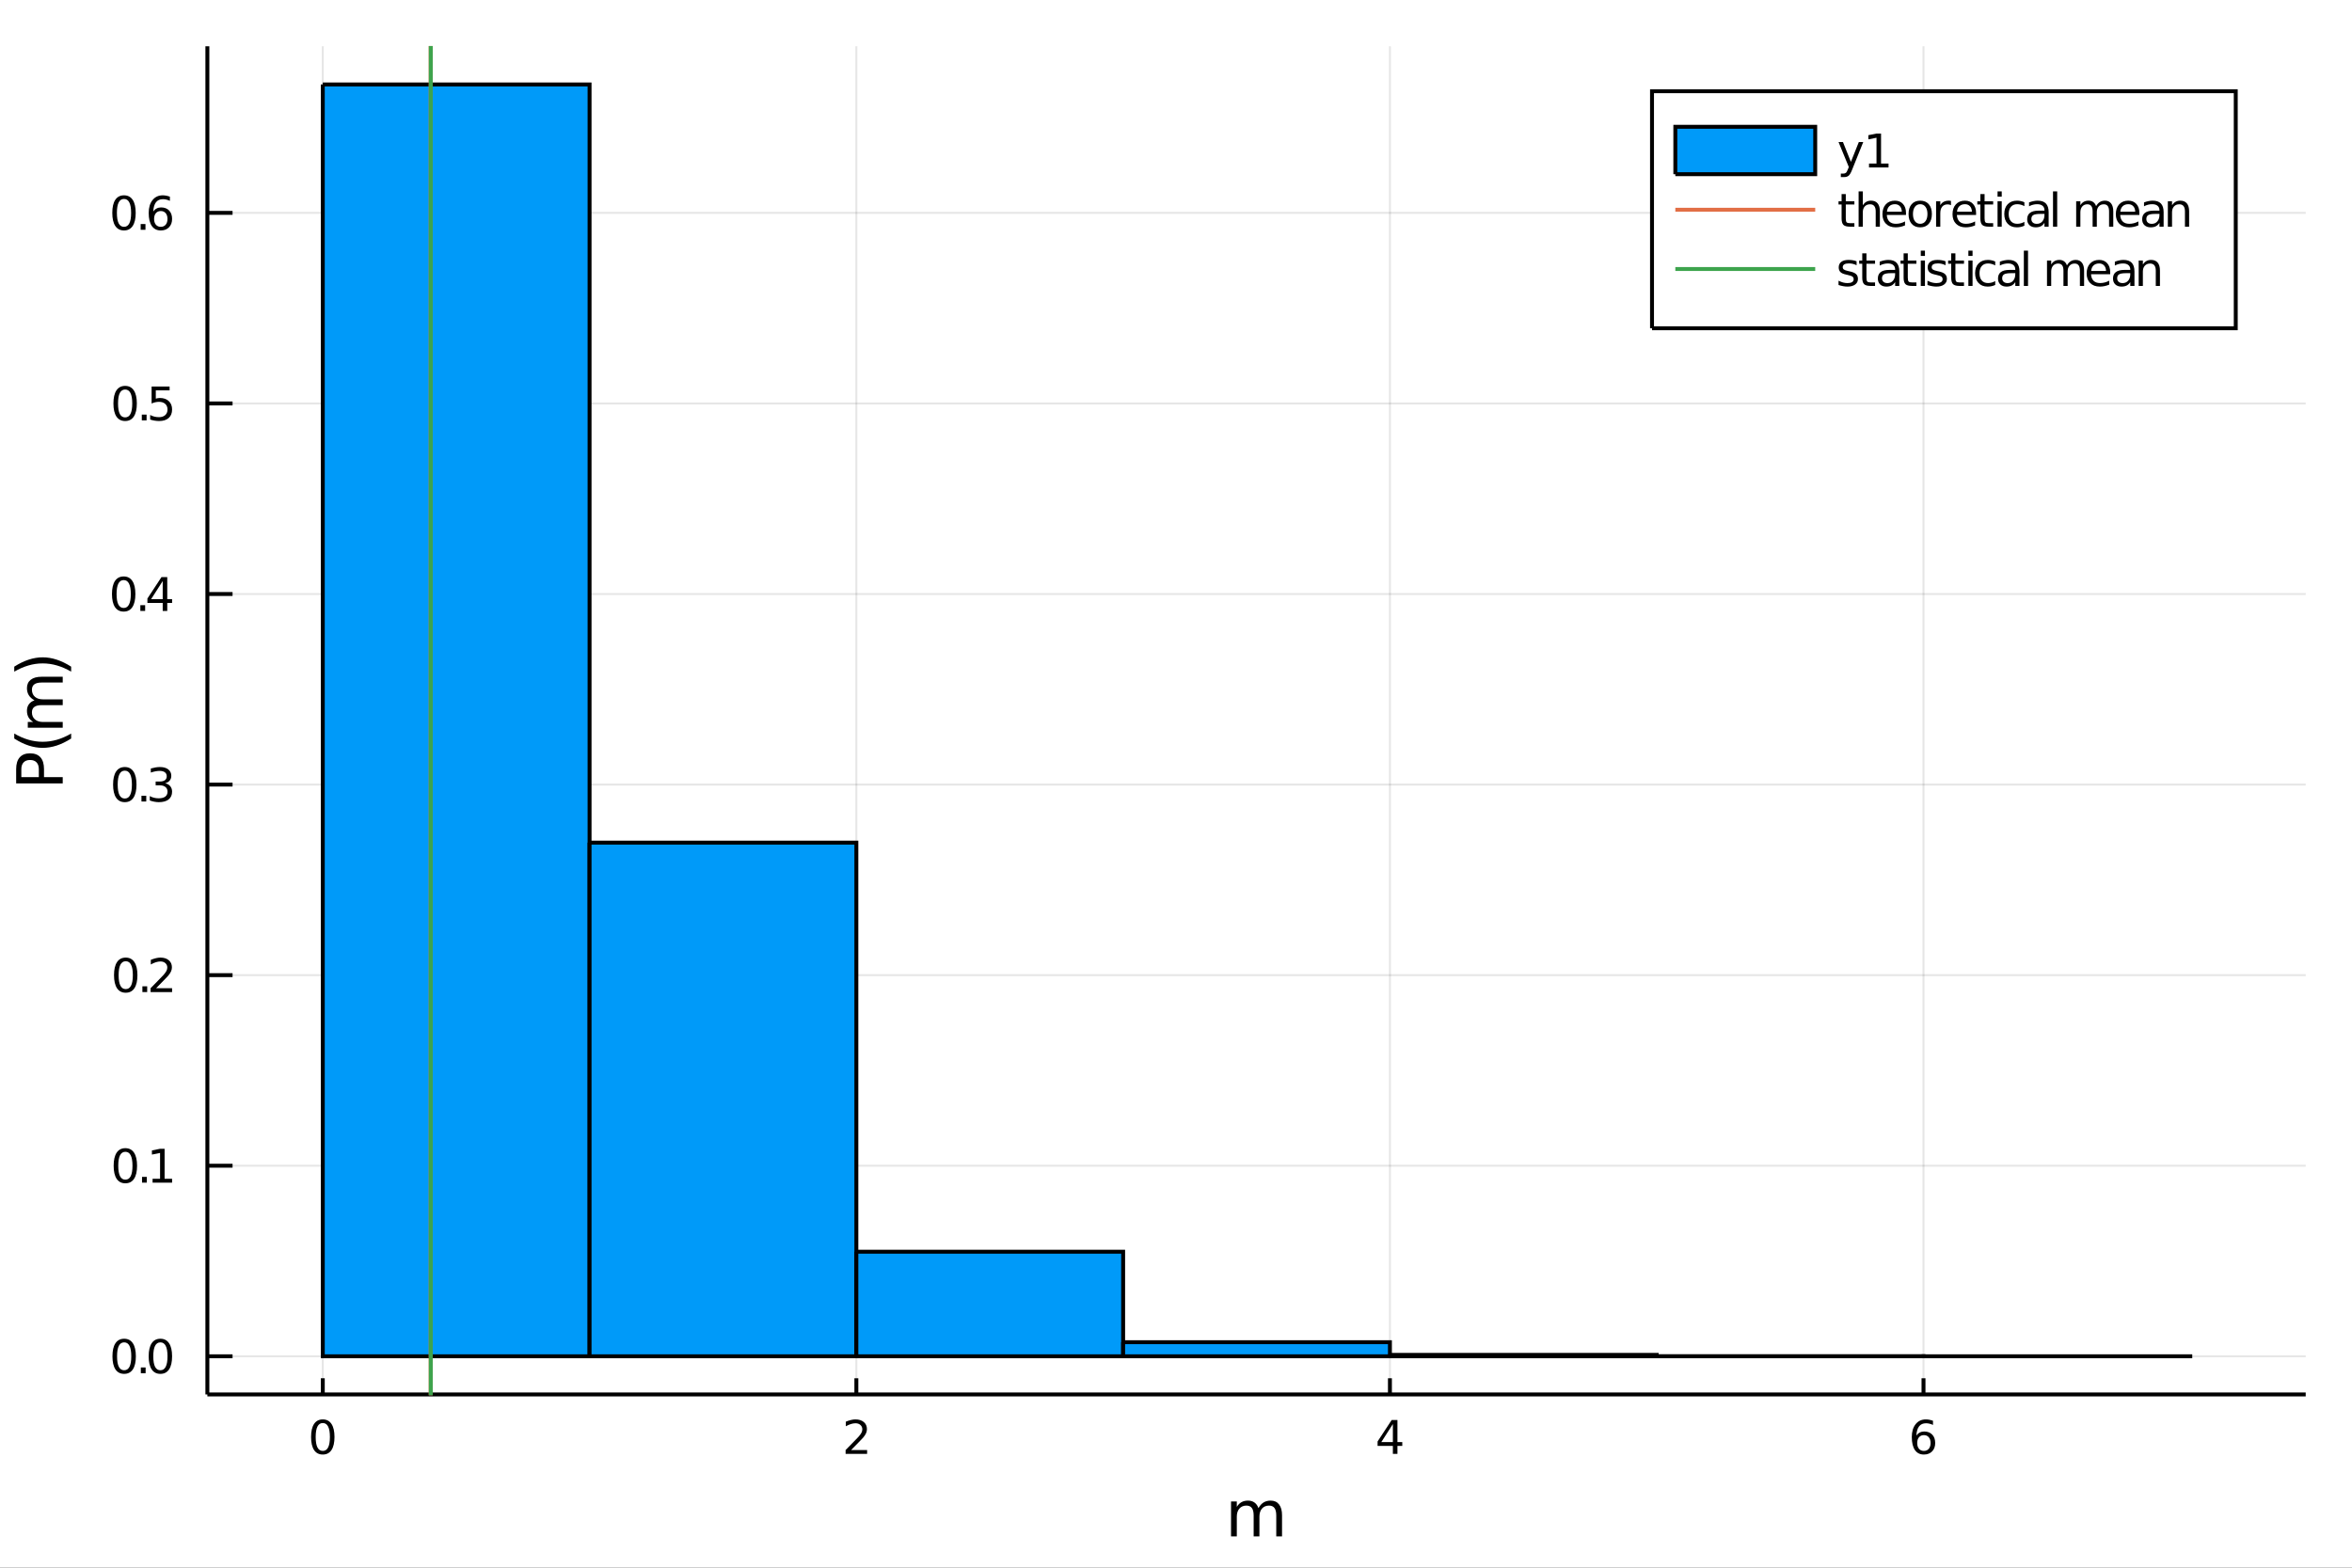<?xml version="1.0" encoding="utf-8"?>
<svg xmlns="http://www.w3.org/2000/svg" xmlns:xlink="http://www.w3.org/1999/xlink" width="600" height="400" viewBox="0 0 2400 1600">
<rect x="0" y="0" width="2400" height="1600" fill="#333333" stroke="none"/>
<defs>
  <clipPath id="clip540">
    <rect x="0" y="0" width="2400" height="1600"/>
  </clipPath>
</defs>
<path clip-path="url(#clip540)" d="
M0 1600 L2400 1600 L2400 0 L0 0  Z
  " fill="#ffffff" fill-rule="evenodd" fill-opacity="1"/>
<defs>
  <clipPath id="clip541">
    <rect x="480" y="0" width="1681" height="1600"/>
  </clipPath>
</defs>
<path clip-path="url(#clip540)" d="
M211.602 1423.18 L2352.76 1423.18 L2352.76 47.244 L211.602 47.244  Z
  " fill="#ffffff" fill-rule="evenodd" fill-opacity="1"/>
<defs>
  <clipPath id="clip542">
    <rect x="211" y="47" width="2142" height="1377"/>
  </clipPath>
</defs>
<polyline clip-path="url(#clip542)" style="stroke:#000000; stroke-width:2; stroke-opacity:0.1; fill:none" points="
  329.37,1423.18 329.37,47.244 
  "/>
<polyline clip-path="url(#clip542)" style="stroke:#000000; stroke-width:2; stroke-opacity:0.1; fill:none" points="
  873.832,1423.18 873.832,47.244 
  "/>
<polyline clip-path="url(#clip542)" style="stroke:#000000; stroke-width:2; stroke-opacity:0.1; fill:none" points="
  1418.29,1423.18 1418.29,47.244 
  "/>
<polyline clip-path="url(#clip542)" style="stroke:#000000; stroke-width:2; stroke-opacity:0.1; fill:none" points="
  1962.76,1423.18 1962.76,47.244 
  "/>
<polyline clip-path="url(#clip540)" style="stroke:#000000; stroke-width:4; stroke-opacity:1; fill:none" points="
  211.602,1423.18 2352.76,1423.18 
  "/>
<polyline clip-path="url(#clip540)" style="stroke:#000000; stroke-width:4; stroke-opacity:1; fill:none" points="
  329.37,1423.18 329.37,1406.67 
  "/>
<polyline clip-path="url(#clip540)" style="stroke:#000000; stroke-width:4; stroke-opacity:1; fill:none" points="
  873.832,1423.18 873.832,1406.67 
  "/>
<polyline clip-path="url(#clip540)" style="stroke:#000000; stroke-width:4; stroke-opacity:1; fill:none" points="
  1418.29,1423.18 1418.29,1406.67 
  "/>
<polyline clip-path="url(#clip540)" style="stroke:#000000; stroke-width:4; stroke-opacity:1; fill:none" points="
  1962.76,1423.18 1962.76,1406.67 
  "/>
<path clip-path="url(#clip540)" d="M 0 0 M329.37 1452.37 Q325.759 1452.37 323.93 1455.94 Q322.124 1459.48 322.124 1466.61 Q322.124 1473.71 323.93 1477.28 Q325.759 1480.82 329.37 1480.82 Q333.004 1480.82 334.809 1477.28 Q336.638 1473.71 336.638 1466.61 Q336.638 1459.48 334.809 1455.94 Q333.004 1452.37 329.37 1452.37 M329.37 1448.67 Q335.18 1448.67 338.235 1453.27 Q341.314 1457.86 341.314 1466.61 Q341.314 1475.33 338.235 1479.94 Q335.18 1484.52 329.37 1484.52 Q323.56 1484.52 320.481 1479.94 Q317.425 1475.33 317.425 1466.61 Q317.425 1457.86 320.481 1453.27 Q323.56 1448.67 329.37 1448.67 Z" fill="#000000" fill-rule="evenodd" fill-opacity="1" /><path clip-path="url(#clip540)" d="M 0 0 M868.485 1479.92 L884.804 1479.92 L884.804 1483.85 L862.86 1483.85 L862.86 1479.92 Q865.522 1477.16 870.105 1472.53 Q874.712 1467.88 875.892 1466.54 Q878.138 1464.01 879.017 1462.28 Q879.92 1460.52 879.92 1458.83 Q879.92 1456.07 877.976 1454.34 Q876.054 1452.6 872.953 1452.6 Q870.754 1452.6 868.3 1453.37 Q865.869 1454.13 863.092 1455.68 L863.092 1450.96 Q865.916 1449.82 868.369 1449.25 Q870.823 1448.67 872.86 1448.67 Q878.23 1448.67 881.425 1451.35 Q884.619 1454.04 884.619 1458.53 Q884.619 1460.66 883.809 1462.58 Q883.022 1464.48 880.916 1467.07 Q880.337 1467.74 877.235 1470.96 Q874.133 1474.15 868.485 1479.92 Z" fill="#000000" fill-rule="evenodd" fill-opacity="1" /><path clip-path="url(#clip540)" d="M 0 0 M1421.3 1453.37 L1409.5 1471.81 L1421.3 1471.81 L1421.3 1453.37 M1420.08 1449.29 L1425.96 1449.29 L1425.96 1471.81 L1430.89 1471.81 L1430.89 1475.7 L1425.96 1475.7 L1425.96 1483.85 L1421.3 1483.85 L1421.3 1475.7 L1405.7 1475.7 L1405.7 1471.19 L1420.08 1449.29 Z" fill="#000000" fill-rule="evenodd" fill-opacity="1" /><path clip-path="url(#clip540)" d="M 0 0 M1963.16 1464.71 Q1960.01 1464.71 1958.16 1466.86 Q1956.33 1469.01 1956.33 1472.76 Q1956.33 1476.49 1958.16 1478.67 Q1960.01 1480.82 1963.16 1480.82 Q1966.31 1480.82 1968.14 1478.67 Q1969.99 1476.49 1969.99 1472.76 Q1969.99 1469.01 1968.14 1466.86 Q1966.31 1464.71 1963.16 1464.71 M1972.44 1450.06 L1972.44 1454.31 Q1970.69 1453.48 1968.88 1453.04 Q1967.1 1452.6 1965.34 1452.6 Q1960.71 1452.6 1958.26 1455.73 Q1955.82 1458.85 1955.48 1465.17 Q1956.84 1463.16 1958.9 1462.09 Q1960.96 1461 1963.44 1461 Q1968.65 1461 1971.66 1464.18 Q1974.69 1467.32 1974.69 1472.76 Q1974.69 1478.09 1971.54 1481.31 Q1968.39 1484.52 1963.16 1484.52 Q1957.17 1484.52 1954 1479.94 Q1950.82 1475.33 1950.82 1466.61 Q1950.82 1458.41 1954.71 1453.55 Q1958.6 1448.67 1965.15 1448.67 Q1966.91 1448.67 1968.69 1449.01 Q1970.5 1449.36 1972.44 1450.06 Z" fill="#000000" fill-rule="evenodd" fill-opacity="1" /><path clip-path="url(#clip540)" d="M 0 0 M1284.14 1539.24 Q1286.33 1535.29 1289.39 1533.41 Q1292.44 1531.54 1296.58 1531.54 Q1302.15 1531.54 1305.18 1535.45 Q1308.2 1539.33 1308.2 1546.53 L1308.2 1568.04 L1302.31 1568.04 L1302.31 1546.72 Q1302.31 1541.59 1300.5 1539.11 Q1298.68 1536.63 1294.96 1536.63 Q1290.41 1536.63 1287.77 1539.65 Q1285.12 1542.68 1285.12 1547.9 L1285.12 1568.04 L1279.24 1568.04 L1279.24 1546.72 Q1279.24 1541.56 1277.42 1539.11 Q1275.61 1536.63 1271.82 1536.63 Q1267.33 1536.63 1264.69 1539.68 Q1262.05 1542.71 1262.05 1547.9 L1262.05 1568.04 L1256.16 1568.04 L1256.16 1532.4 L1262.05 1532.4 L1262.05 1537.93 Q1264.05 1534.66 1266.85 1533.1 Q1269.65 1531.54 1273.51 1531.54 Q1277.39 1531.54 1280.09 1533.51 Q1282.83 1535.48 1284.14 1539.24 Z" fill="#000000" fill-rule="evenodd" fill-opacity="1" /><polyline clip-path="url(#clip542)" style="stroke:#000000; stroke-width:2; stroke-opacity:0.1; fill:none" points="
  211.602,1384.24 2352.76,1384.24 
  "/>
<polyline clip-path="url(#clip542)" style="stroke:#000000; stroke-width:2; stroke-opacity:0.1; fill:none" points="
  211.602,1189.74 2352.76,1189.74 
  "/>
<polyline clip-path="url(#clip542)" style="stroke:#000000; stroke-width:2; stroke-opacity:0.1; fill:none" points="
  211.602,995.243 2352.76,995.243 
  "/>
<polyline clip-path="url(#clip542)" style="stroke:#000000; stroke-width:2; stroke-opacity:0.1; fill:none" points="
  211.602,800.746 2352.76,800.746 
  "/>
<polyline clip-path="url(#clip542)" style="stroke:#000000; stroke-width:2; stroke-opacity:0.1; fill:none" points="
  211.602,606.248 2352.76,606.248 
  "/>
<polyline clip-path="url(#clip542)" style="stroke:#000000; stroke-width:2; stroke-opacity:0.1; fill:none" points="
  211.602,411.751 2352.76,411.751 
  "/>
<polyline clip-path="url(#clip542)" style="stroke:#000000; stroke-width:2; stroke-opacity:0.1; fill:none" points="
  211.602,217.253 2352.76,217.253 
  "/>
<polyline clip-path="url(#clip540)" style="stroke:#000000; stroke-width:4; stroke-opacity:1; fill:none" points="
  211.602,1423.18 211.602,47.244 
  "/>
<polyline clip-path="url(#clip540)" style="stroke:#000000; stroke-width:4; stroke-opacity:1; fill:none" points="
  211.602,1384.24 237.296,1384.24 
  "/>
<polyline clip-path="url(#clip540)" style="stroke:#000000; stroke-width:4; stroke-opacity:1; fill:none" points="
  211.602,1189.74 237.296,1189.74 
  "/>
<polyline clip-path="url(#clip540)" style="stroke:#000000; stroke-width:4; stroke-opacity:1; fill:none" points="
  211.602,995.243 237.296,995.243 
  "/>
<polyline clip-path="url(#clip540)" style="stroke:#000000; stroke-width:4; stroke-opacity:1; fill:none" points="
  211.602,800.746 237.296,800.746 
  "/>
<polyline clip-path="url(#clip540)" style="stroke:#000000; stroke-width:4; stroke-opacity:1; fill:none" points="
  211.602,606.248 237.296,606.248 
  "/>
<polyline clip-path="url(#clip540)" style="stroke:#000000; stroke-width:4; stroke-opacity:1; fill:none" points="
  211.602,411.751 237.296,411.751 
  "/>
<polyline clip-path="url(#clip540)" style="stroke:#000000; stroke-width:4; stroke-opacity:1; fill:none" points="
  211.602,217.253 237.296,217.253 
  "/>
<path clip-path="url(#clip540)" d="M 0 0 M126.691 1370.04 Q123.08 1370.04 121.251 1373.6 Q119.445 1377.14 119.445 1384.27 Q119.445 1391.38 121.251 1394.94 Q123.08 1398.49 126.691 1398.49 Q130.325 1398.49 132.13 1394.94 Q133.959 1391.38 133.959 1384.27 Q133.959 1377.14 132.13 1373.6 Q130.325 1370.04 126.691 1370.04 M126.691 1366.33 Q132.501 1366.33 135.556 1370.94 Q138.635 1375.52 138.635 1384.27 Q138.635 1393 135.556 1397.61 Q132.501 1402.19 126.691 1402.19 Q120.88 1402.19 117.802 1397.61 Q114.746 1393 114.746 1384.27 Q114.746 1375.52 117.802 1370.94 Q120.88 1366.33 126.691 1366.33 Z" fill="#000000" fill-rule="evenodd" fill-opacity="1" /><path clip-path="url(#clip540)" d="M 0 0 M143.704 1395.64 L148.589 1395.64 L148.589 1401.52 L143.704 1401.52 L143.704 1395.64 Z" fill="#000000" fill-rule="evenodd" fill-opacity="1" /><path clip-path="url(#clip540)" d="M 0 0 M163.658 1370.04 Q160.047 1370.04 158.218 1373.6 Q156.413 1377.14 156.413 1384.27 Q156.413 1391.38 158.218 1394.94 Q160.047 1398.49 163.658 1398.49 Q167.292 1398.49 169.098 1394.94 Q170.927 1391.38 170.927 1384.27 Q170.927 1377.14 169.098 1373.6 Q167.292 1370.04 163.658 1370.04 M163.658 1366.33 Q169.468 1366.33 172.524 1370.94 Q175.602 1375.52 175.602 1384.27 Q175.602 1393 172.524 1397.61 Q169.468 1402.19 163.658 1402.19 Q157.848 1402.19 154.769 1397.61 Q151.714 1393 151.714 1384.27 Q151.714 1375.52 154.769 1370.94 Q157.848 1366.33 163.658 1366.33 Z" fill="#000000" fill-rule="evenodd" fill-opacity="1" /><path clip-path="url(#clip540)" d="M 0 0 M127.917 1175.54 Q124.306 1175.54 122.478 1179.1 Q120.672 1182.65 120.672 1189.78 Q120.672 1196.88 122.478 1200.45 Q124.306 1203.99 127.917 1203.99 Q131.552 1203.99 133.357 1200.45 Q135.186 1196.88 135.186 1189.78 Q135.186 1182.65 133.357 1179.1 Q131.552 1175.54 127.917 1175.54 M127.917 1171.84 Q133.728 1171.84 136.783 1176.44 Q139.862 1181.03 139.862 1189.78 Q139.862 1198.5 136.783 1203.11 Q133.728 1207.69 127.917 1207.69 Q122.107 1207.69 119.029 1203.11 Q115.973 1198.5 115.973 1189.78 Q115.973 1181.03 119.029 1176.44 Q122.107 1171.84 127.917 1171.84 Z" fill="#000000" fill-rule="evenodd" fill-opacity="1" /><path clip-path="url(#clip540)" d="M 0 0 M144.931 1201.14 L149.816 1201.14 L149.816 1207.02 L144.931 1207.02 L144.931 1201.14 Z" fill="#000000" fill-rule="evenodd" fill-opacity="1" /><path clip-path="url(#clip540)" d="M 0 0 M155.695 1203.09 L163.334 1203.09 L163.334 1176.72 L155.024 1178.39 L155.024 1174.13 L163.288 1172.46 L167.964 1172.46 L167.964 1203.09 L175.602 1203.09 L175.602 1207.02 L155.695 1207.02 L155.695 1203.09 Z" fill="#000000" fill-rule="evenodd" fill-opacity="1" /><path clip-path="url(#clip540)" d="M 0 0 M128.288 981.042 Q124.677 981.042 122.848 984.607 Q121.043 988.148 121.043 995.278 Q121.043 1002.38 122.848 1005.95 Q124.677 1009.49 128.288 1009.49 Q131.922 1009.49 133.728 1005.95 Q135.556 1002.38 135.556 995.278 Q135.556 988.148 133.728 984.607 Q131.922 981.042 128.288 981.042 M128.288 977.338 Q134.098 977.338 137.154 981.945 Q140.232 986.528 140.232 995.278 Q140.232 1004 137.154 1008.61 Q134.098 1013.19 128.288 1013.19 Q122.478 1013.19 119.399 1008.61 Q116.343 1004 116.343 995.278 Q116.343 986.528 119.399 981.945 Q122.478 977.338 128.288 977.338 Z" fill="#000000" fill-rule="evenodd" fill-opacity="1" /><path clip-path="url(#clip540)" d="M 0 0 M145.302 1006.64 L150.186 1006.64 L150.186 1012.52 L145.302 1012.52 L145.302 1006.64 Z" fill="#000000" fill-rule="evenodd" fill-opacity="1" /><path clip-path="url(#clip540)" d="M 0 0 M159.283 1008.59 L175.602 1008.59 L175.602 1012.52 L153.658 1012.52 L153.658 1008.59 Q156.32 1005.83 160.903 1001.2 Q165.51 996.551 166.69 995.208 Q168.936 992.685 169.815 990.949 Q170.718 989.19 170.718 987.5 Q170.718 984.746 168.774 983.009 Q166.852 981.273 163.751 981.273 Q161.552 981.273 159.098 982.037 Q156.667 982.801 153.89 984.352 L153.89 979.63 Q156.714 978.496 159.167 977.917 Q161.621 977.338 163.658 977.338 Q169.028 977.338 172.223 980.023 Q175.417 982.709 175.417 987.199 Q175.417 989.329 174.607 991.25 Q173.82 993.148 171.714 995.741 Q171.135 996.412 168.033 999.63 Q164.931 1002.82 159.283 1008.59 Z" fill="#000000" fill-rule="evenodd" fill-opacity="1" /><path clip-path="url(#clip540)" d="M 0 0 M127.339 786.544 Q123.728 786.544 121.899 790.109 Q120.093 793.651 120.093 800.78 Q120.093 807.887 121.899 811.452 Q123.728 814.993 127.339 814.993 Q130.973 814.993 132.779 811.452 Q134.607 807.887 134.607 800.78 Q134.607 793.651 132.779 790.109 Q130.973 786.544 127.339 786.544 M127.339 782.841 Q133.149 782.841 136.204 787.447 Q139.283 792.03 139.283 800.78 Q139.283 809.507 136.204 814.114 Q133.149 818.697 127.339 818.697 Q121.529 818.697 118.45 814.114 Q115.394 809.507 115.394 800.78 Q115.394 792.03 118.45 787.447 Q121.529 782.841 127.339 782.841 Z" fill="#000000" fill-rule="evenodd" fill-opacity="1" /><path clip-path="url(#clip540)" d="M 0 0 M144.353 812.146 L149.237 812.146 L149.237 818.026 L144.353 818.026 L144.353 812.146 Z" fill="#000000" fill-rule="evenodd" fill-opacity="1" /><path clip-path="url(#clip540)" d="M 0 0 M168.473 799.391 Q171.829 800.109 173.704 802.378 Q175.602 804.646 175.602 807.979 Q175.602 813.095 172.084 815.896 Q168.565 818.697 162.084 818.697 Q159.908 818.697 157.593 818.257 Q155.302 817.84 152.848 816.984 L152.848 812.47 Q154.792 813.604 157.107 814.183 Q159.422 814.762 161.945 814.762 Q166.343 814.762 168.635 813.026 Q170.95 811.29 170.95 807.979 Q170.95 804.924 168.797 803.211 Q166.667 801.475 162.848 801.475 L158.82 801.475 L158.82 797.632 L163.033 797.632 Q166.482 797.632 168.311 796.266 Q170.139 794.878 170.139 792.285 Q170.139 789.623 168.241 788.211 Q166.366 786.776 162.848 786.776 Q160.927 786.776 158.728 787.192 Q156.528 787.609 153.89 788.489 L153.89 784.322 Q156.552 783.581 158.866 783.211 Q161.204 782.841 163.265 782.841 Q168.589 782.841 171.69 785.271 Q174.792 787.679 174.792 791.799 Q174.792 794.669 173.149 796.66 Q171.505 798.628 168.473 799.391 Z" fill="#000000" fill-rule="evenodd" fill-opacity="1" /><path clip-path="url(#clip540)" d="M 0 0 M126.205 592.047 Q122.593 592.047 120.765 595.612 Q118.959 599.153 118.959 606.283 Q118.959 613.389 120.765 616.954 Q122.593 620.496 126.205 620.496 Q129.839 620.496 131.644 616.954 Q133.473 613.389 133.473 606.283 Q133.473 599.153 131.644 595.612 Q129.839 592.047 126.205 592.047 M126.205 588.343 Q132.015 588.343 135.07 592.95 Q138.149 597.533 138.149 606.283 Q138.149 615.01 135.07 619.616 Q132.015 624.199 126.205 624.199 Q120.394 624.199 117.316 619.616 Q114.26 615.01 114.26 606.283 Q114.26 597.533 117.316 592.95 Q120.394 588.343 126.205 588.343 Z" fill="#000000" fill-rule="evenodd" fill-opacity="1" /><path clip-path="url(#clip540)" d="M 0 0 M143.218 617.648 L148.103 617.648 L148.103 623.528 L143.218 623.528 L143.218 617.648 Z" fill="#000000" fill-rule="evenodd" fill-opacity="1" /><path clip-path="url(#clip540)" d="M 0 0 M166.019 593.042 L154.214 611.491 L166.019 611.491 L166.019 593.042 M164.792 588.968 L170.672 588.968 L170.672 611.491 L175.602 611.491 L175.602 615.38 L170.672 615.38 L170.672 623.528 L166.019 623.528 L166.019 615.38 L150.417 615.38 L150.417 610.866 L164.792 588.968 Z" fill="#000000" fill-rule="evenodd" fill-opacity="1" /><path clip-path="url(#clip540)" d="M 0 0 M127.686 397.549 Q124.075 397.549 122.246 401.114 Q120.441 404.656 120.441 411.785 Q120.441 418.892 122.246 422.457 Q124.075 425.998 127.686 425.998 Q131.32 425.998 133.126 422.457 Q134.954 418.892 134.954 411.785 Q134.954 404.656 133.126 401.114 Q131.32 397.549 127.686 397.549 M127.686 393.846 Q133.496 393.846 136.552 398.452 Q139.63 403.035 139.63 411.785 Q139.63 420.512 136.552 425.119 Q133.496 429.702 127.686 429.702 Q121.876 429.702 118.797 425.119 Q115.742 420.512 115.742 411.785 Q115.742 403.035 118.797 398.452 Q121.876 393.846 127.686 393.846 Z" fill="#000000" fill-rule="evenodd" fill-opacity="1" /><path clip-path="url(#clip540)" d="M 0 0 M144.7 423.151 L149.584 423.151 L149.584 429.031 L144.7 429.031 L144.7 423.151 Z" fill="#000000" fill-rule="evenodd" fill-opacity="1" /><path clip-path="url(#clip540)" d="M 0 0 M154.7 394.471 L173.056 394.471 L173.056 398.406 L158.982 398.406 L158.982 406.878 Q160.001 406.531 161.019 406.369 Q162.038 406.183 163.056 406.183 Q168.843 406.183 172.223 409.355 Q175.602 412.526 175.602 417.943 Q175.602 423.521 172.13 426.623 Q168.658 429.702 162.339 429.702 Q160.163 429.702 157.894 429.331 Q155.649 428.961 153.241 428.22 L153.241 423.521 Q155.325 424.656 157.547 425.211 Q159.769 425.767 162.246 425.767 Q166.251 425.767 168.589 423.66 Q170.927 421.554 170.927 417.943 Q170.927 414.332 168.589 412.225 Q166.251 410.119 162.246 410.119 Q160.371 410.119 158.496 410.535 Q156.644 410.952 154.7 411.832 L154.7 394.471 Z" fill="#000000" fill-rule="evenodd" fill-opacity="1" /><path clip-path="url(#clip540)" d="M 0 0 M126.529 203.052 Q122.918 203.052 121.089 206.616 Q119.283 210.158 119.283 217.288 Q119.283 224.394 121.089 227.959 Q122.918 231.501 126.529 231.501 Q130.163 231.501 131.968 227.959 Q133.797 224.394 133.797 217.288 Q133.797 210.158 131.968 206.616 Q130.163 203.052 126.529 203.052 M126.529 199.348 Q132.339 199.348 135.394 203.954 Q138.473 208.538 138.473 217.288 Q138.473 226.015 135.394 230.621 Q132.339 235.204 126.529 235.204 Q120.718 235.204 117.64 230.621 Q114.584 226.015 114.584 217.288 Q114.584 208.538 117.64 203.954 Q120.718 199.348 126.529 199.348 Z" fill="#000000" fill-rule="evenodd" fill-opacity="1" /><path clip-path="url(#clip540)" d="M 0 0 M143.542 228.653 L148.427 228.653 L148.427 234.533 L143.542 234.533 L143.542 228.653 Z" fill="#000000" fill-rule="evenodd" fill-opacity="1" /><path clip-path="url(#clip540)" d="M 0 0 M164.075 215.39 Q160.927 215.39 159.075 217.542 Q157.246 219.695 157.246 223.445 Q157.246 227.172 159.075 229.348 Q160.927 231.501 164.075 231.501 Q167.223 231.501 169.052 229.348 Q170.903 227.172 170.903 223.445 Q170.903 219.695 169.052 217.542 Q167.223 215.39 164.075 215.39 M173.357 200.737 L173.357 204.996 Q171.598 204.163 169.792 203.723 Q168.01 203.283 166.251 203.283 Q161.621 203.283 159.167 206.408 Q156.737 209.533 156.39 215.853 Q157.755 213.839 159.815 212.774 Q161.876 211.686 164.352 211.686 Q169.561 211.686 172.57 214.857 Q175.602 218.005 175.602 223.445 Q175.602 228.769 172.454 231.987 Q169.306 235.204 164.075 235.204 Q158.079 235.204 154.908 230.621 Q151.737 226.015 151.737 217.288 Q151.737 209.093 155.626 204.232 Q159.515 199.348 166.065 199.348 Q167.825 199.348 169.607 199.695 Q171.413 200.042 173.357 200.737 Z" fill="#000000" fill-rule="evenodd" fill-opacity="1" /><path clip-path="url(#clip540)" d="M 0 0 M21.768 793.124 L39.623 793.124 L39.623 785.04 Q39.623 780.552 37.3 778.101 Q34.977 775.65 30.68 775.65 Q26.415 775.65 24.091 778.101 Q21.768 780.552 21.768 785.04 L21.768 793.124 M16.484 799.553 L16.484 785.04 Q16.484 777.051 20.113 772.977 Q23.709 768.871 30.68 768.871 Q37.714 768.871 41.31 772.977 Q44.907 777.051 44.907 785.04 L44.907 793.124 L64.004 793.124 L64.004 799.553 L16.484 799.553 Z" fill="#000000" fill-rule="evenodd" fill-opacity="1" /><path clip-path="url(#clip540)" d="M 0 0 M14.543 748.66 Q21.863 752.925 29.025 754.993 Q36.186 757.062 43.538 757.062 Q50.891 757.062 58.116 754.993 Q65.309 752.893 72.598 748.66 L72.598 753.752 Q65.118 758.526 57.893 760.914 Q50.668 763.269 43.538 763.269 Q36.441 763.269 29.247 760.914 Q22.054 758.558 14.543 753.752 L14.543 748.66 Z" fill="#000000" fill-rule="evenodd" fill-opacity="1" /><path clip-path="url(#clip540)" d="M 0 0 M35.199 714.762 Q31.253 712.566 29.375 709.51 Q27.497 706.455 27.497 702.317 Q27.497 696.747 31.412 693.723 Q35.295 690.7 42.488 690.7 L64.004 690.7 L64.004 696.588 L42.679 696.588 Q37.555 696.588 35.072 698.402 Q32.589 700.216 32.589 703.94 Q32.589 708.492 35.613 711.134 Q38.637 713.775 43.857 713.775 L64.004 713.775 L64.004 719.664 L42.679 719.664 Q37.523 719.664 35.072 721.478 Q32.589 723.292 32.589 727.08 Q32.589 731.568 35.645 734.209 Q38.669 736.851 43.857 736.851 L64.004 736.851 L64.004 742.739 L28.356 742.739 L28.356 736.851 L33.894 736.851 Q30.616 734.846 29.056 732.045 Q27.497 729.244 27.497 725.393 Q27.497 721.51 29.47 718.804 Q31.444 716.067 35.199 714.762 Z" fill="#000000" fill-rule="evenodd" fill-opacity="1" /><path clip-path="url(#clip540)" d="M 0 0 M14.543 685.48 L14.543 680.387 Q22.054 675.613 29.247 673.258 Q36.441 670.871 43.538 670.871 Q50.668 670.871 57.893 673.258 Q65.118 675.613 72.598 680.387 L72.598 685.48 Q65.309 681.247 58.116 679.178 Q50.891 677.077 43.538 677.077 Q36.186 677.077 29.025 679.178 Q21.863 681.247 14.543 685.48 Z" fill="#000000" fill-rule="evenodd" fill-opacity="1" /><path clip-path="url(#clip542)" d="
M329.37 86.186 L329.37 1384.24 L601.601 1384.24 L601.601 86.186 L329.37 86.186 L329.37 86.186  Z
  " fill="#009af9" fill-rule="evenodd" fill-opacity="1"/>
<polyline clip-path="url(#clip542)" style="stroke:#000000; stroke-width:4; stroke-opacity:1; fill:none" points="
  329.37,86.186 329.37,1384.24 601.601,1384.24 601.601,86.186 329.37,86.186 
  "/>
<path clip-path="url(#clip542)" d="
M601.601 859.99 L601.601 1384.24 L873.832 1384.24 L873.832 859.99 L601.601 859.99 L601.601 859.99  Z
  " fill="#009af9" fill-rule="evenodd" fill-opacity="1"/>
<polyline clip-path="url(#clip542)" style="stroke:#000000; stroke-width:4; stroke-opacity:1; fill:none" points="
  601.601,859.99 601.601,1384.24 873.832,1384.24 873.832,859.99 601.601,859.99 
  "/>
<path clip-path="url(#clip542)" d="
M873.832 1277.51 L873.832 1384.24 L1146.06 1384.24 L1146.06 1277.51 L873.832 1277.51 L873.832 1277.51  Z
  " fill="#009af9" fill-rule="evenodd" fill-opacity="1"/>
<polyline clip-path="url(#clip542)" style="stroke:#000000; stroke-width:4; stroke-opacity:1; fill:none" points="
  873.832,1277.51 873.832,1384.24 1146.06,1384.24 1146.06,1277.51 873.832,1277.51 
  "/>
<path clip-path="url(#clip542)" d="
M1146.06 1369.86 L1146.06 1384.24 L1418.29 1384.24 L1418.29 1369.86 L1146.06 1369.86 L1146.06 1369.86  Z
  " fill="#009af9" fill-rule="evenodd" fill-opacity="1"/>
<polyline clip-path="url(#clip542)" style="stroke:#000000; stroke-width:4; stroke-opacity:1; fill:none" points="
  1146.06,1369.86 1146.06,1384.24 1418.29,1384.24 1418.29,1369.86 1146.06,1369.86 
  "/>
<path clip-path="url(#clip542)" d="
M1418.29 1382.8 L1418.29 1384.24 L1690.53 1384.24 L1690.53 1382.8 L1418.29 1382.8 L1418.29 1382.8  Z
  " fill="#009af9" fill-rule="evenodd" fill-opacity="1"/>
<polyline clip-path="url(#clip542)" style="stroke:#000000; stroke-width:4; stroke-opacity:1; fill:none" points="
  1418.29,1382.8 1418.29,1384.24 1690.53,1384.24 1690.53,1382.8 1418.29,1382.8 
  "/>
<path clip-path="url(#clip542)" d="
M1690.53 1384.13 L1690.53 1384.24 L1962.76 1384.24 L1962.76 1384.13 L1690.53 1384.13 L1690.53 1384.13  Z
  " fill="#009af9" fill-rule="evenodd" fill-opacity="1"/>
<polyline clip-path="url(#clip542)" style="stroke:#000000; stroke-width:4; stroke-opacity:1; fill:none" points="
  1690.53,1384.13 1690.53,1384.24 1962.76,1384.24 1962.76,1384.13 1690.53,1384.13 
  "/>
<path clip-path="url(#clip542)" d="
M1962.76 1384.23 L1962.76 1384.24 L2234.99 1384.24 L2234.99 1384.23 L1962.76 1384.23 L1962.76 1384.23  Z
  " fill="#009af9" fill-rule="evenodd" fill-opacity="1"/>
<polyline clip-path="url(#clip542)" style="stroke:#000000; stroke-width:4; stroke-opacity:1; fill:none" points="
  1962.76,1384.23 1962.76,1384.24 2234.99,1384.24 2234.99,1384.23 1962.76,1384.23 
  "/>
<polyline clip-path="url(#clip542)" style="stroke:#e26f46; stroke-width:4; stroke-opacity:1; fill:none" points="
  439.461,2799.12 439.461,-1328.69 
  "/>
<polyline clip-path="url(#clip542)" style="stroke:#3da44d; stroke-width:4; stroke-opacity:1; fill:none" points="
  439.555,2799.12 439.555,-1328.69 
  "/>
<path clip-path="url(#clip540)" d="
M1685.73 335.029 L2281.38 335.029 L2281.38 93.109 L1685.73 93.109  Z
  " fill="#ffffff" fill-rule="evenodd" fill-opacity="1"/>
<polyline clip-path="url(#clip540)" style="stroke:#000000; stroke-width:4; stroke-opacity:1; fill:none" points="
  1685.73,335.029 2281.38,335.029 2281.38,93.109 1685.73,93.109 1685.73,335.029 
  "/>
<path clip-path="url(#clip540)" d="
M1709.52 177.781 L1852.26 177.781 L1852.26 129.397 L1709.52 129.397 L1709.52 177.781  Z
  " fill="#009af9" fill-rule="evenodd" fill-opacity="1"/>
<polyline clip-path="url(#clip540)" style="stroke:#000000; stroke-width:4; stroke-opacity:1; fill:none" points="
  1709.52,177.781 1852.26,177.781 1852.26,129.397 1709.52,129.397 1709.52,177.781 
  "/>
<path clip-path="url(#clip540)" d="M 0 0 M1889.89 173.276 Q1888.09 177.906 1886.37 179.318 Q1884.66 180.73 1881.79 180.73 L1878.39 180.73 L1878.39 177.165 L1880.89 177.165 Q1882.65 177.165 1883.62 176.332 Q1884.59 175.498 1885.77 172.396 L1886.54 170.452 L1876.05 144.943 L1880.56 144.943 L1888.67 165.221 L1896.77 144.943 L1901.28 144.943 L1889.89 173.276 Z" fill="#000000" fill-rule="evenodd" fill-opacity="1" /><path clip-path="url(#clip540)" d="M 0 0 M1907.16 166.933 L1914.8 166.933 L1914.8 140.568 L1906.49 142.235 L1906.49 137.975 L1914.75 136.309 L1919.43 136.309 L1919.43 166.933 L1927.07 166.933 L1927.07 170.869 L1907.16 170.869 L1907.16 166.933 Z" fill="#000000" fill-rule="evenodd" fill-opacity="1" /><polyline clip-path="url(#clip540)" style="stroke:#e26f46; stroke-width:4; stroke-opacity:1; fill:none" points="
  1709.52,214.069 1852.26,214.069 
  "/>
<path clip-path="url(#clip540)" d="M 0 0 M1883.46 198.062 L1883.46 205.423 L1892.23 205.423 L1892.23 208.733 L1883.46 208.733 L1883.46 222.807 Q1883.46 225.978 1884.31 226.881 Q1885.19 227.784 1887.86 227.784 L1892.23 227.784 L1892.23 231.349 L1887.86 231.349 Q1882.93 231.349 1881.05 229.52 Q1879.18 227.668 1879.18 222.807 L1879.18 208.733 L1876.05 208.733 L1876.05 205.423 L1879.18 205.423 L1879.18 198.062 L1883.46 198.062 Z" fill="#000000" fill-rule="evenodd" fill-opacity="1" /><path clip-path="url(#clip540)" d="M 0 0 M1918.25 215.701 L1918.25 231.349 L1913.99 231.349 L1913.99 215.839 Q1913.99 212.159 1912.55 210.33 Q1911.12 208.502 1908.25 208.502 Q1904.8 208.502 1902.81 210.701 Q1900.82 212.9 1900.82 216.696 L1900.82 231.349 L1896.54 231.349 L1896.54 195.33 L1900.82 195.33 L1900.82 209.451 Q1902.35 207.113 1904.41 205.955 Q1906.49 204.798 1909.2 204.798 Q1913.67 204.798 1915.96 207.576 Q1918.25 210.33 1918.25 215.701 Z" fill="#000000" fill-rule="evenodd" fill-opacity="1" /><path clip-path="url(#clip540)" d="M 0 0 M1944.89 217.321 L1944.89 219.404 L1925.31 219.404 Q1925.59 223.802 1927.95 226.117 Q1930.33 228.409 1934.57 228.409 Q1937.02 228.409 1939.31 227.807 Q1941.63 227.205 1943.9 226.001 L1943.9 230.029 Q1941.61 231.001 1939.2 231.511 Q1936.79 232.02 1934.31 232.02 Q1928.11 232.02 1924.48 228.409 Q1920.86 224.798 1920.86 218.64 Q1920.86 212.275 1924.29 208.548 Q1927.74 204.798 1933.57 204.798 Q1938.8 204.798 1941.84 208.177 Q1944.89 211.534 1944.89 217.321 M1940.63 216.071 Q1940.59 212.576 1938.67 210.492 Q1936.77 208.409 1933.62 208.409 Q1930.05 208.409 1927.9 210.423 Q1925.77 212.437 1925.45 216.094 L1940.63 216.071 Z" fill="#000000" fill-rule="evenodd" fill-opacity="1" /><path clip-path="url(#clip540)" d="M 0 0 M1959.41 208.409 Q1955.98 208.409 1953.99 211.094 Q1952 213.756 1952 218.409 Q1952 223.062 1953.97 225.747 Q1955.96 228.409 1959.41 228.409 Q1962.81 228.409 1964.8 225.724 Q1966.79 223.038 1966.79 218.409 Q1966.79 213.802 1964.8 211.117 Q1962.81 208.409 1959.41 208.409 M1959.41 204.798 Q1964.96 204.798 1968.13 208.409 Q1971.3 212.02 1971.3 218.409 Q1971.3 224.775 1968.13 228.409 Q1964.96 232.02 1959.41 232.02 Q1953.83 232.02 1950.66 228.409 Q1947.51 224.775 1947.51 218.409 Q1947.51 212.02 1950.66 208.409 Q1953.83 204.798 1959.41 204.798 Z" fill="#000000" fill-rule="evenodd" fill-opacity="1" /><path clip-path="url(#clip540)" d="M 0 0 M1990.79 209.404 Q1990.08 208.988 1989.22 208.802 Q1988.39 208.594 1987.37 208.594 Q1983.76 208.594 1981.81 210.955 Q1979.89 213.293 1979.89 217.691 L1979.89 231.349 L1975.61 231.349 L1975.61 205.423 L1979.89 205.423 L1979.89 209.451 Q1981.23 207.089 1983.39 205.955 Q1985.54 204.798 1988.62 204.798 Q1989.06 204.798 1989.59 204.867 Q1990.12 204.914 1990.77 205.029 L1990.79 209.404 Z" fill="#000000" fill-rule="evenodd" fill-opacity="1" /><path clip-path="url(#clip540)" d="M 0 0 M2016.4 217.321 L2016.4 219.404 L1996.81 219.404 Q1997.09 223.802 1999.45 226.117 Q2001.84 228.409 2006.07 228.409 Q2008.53 228.409 2010.82 227.807 Q2013.13 227.205 2015.4 226.001 L2015.4 230.029 Q2013.11 231.001 2010.7 231.511 Q2008.29 232.02 2005.82 232.02 Q1999.61 232.02 1995.98 228.409 Q1992.37 224.798 1992.37 218.64 Q1992.37 212.275 1995.79 208.548 Q1999.24 204.798 2005.08 204.798 Q2010.31 204.798 2013.34 208.177 Q2016.4 211.534 2016.4 217.321 M2012.14 216.071 Q2012.09 212.576 2010.17 210.492 Q2008.27 208.409 2005.12 208.409 Q2001.56 208.409 1999.41 210.423 Q1997.28 212.437 1996.95 216.094 L2012.14 216.071 Z" fill="#000000" fill-rule="evenodd" fill-opacity="1" /><path clip-path="url(#clip540)" d="M 0 0 M2025.08 198.062 L2025.08 205.423 L2033.85 205.423 L2033.85 208.733 L2025.08 208.733 L2025.08 222.807 Q2025.08 225.978 2025.93 226.881 Q2026.81 227.784 2029.48 227.784 L2033.85 227.784 L2033.85 231.349 L2029.48 231.349 Q2024.54 231.349 2022.67 229.52 Q2020.79 227.668 2020.79 222.807 L2020.79 208.733 L2017.67 208.733 L2017.67 205.423 L2020.79 205.423 L2020.79 198.062 L2025.08 198.062 Z" fill="#000000" fill-rule="evenodd" fill-opacity="1" /><path clip-path="url(#clip540)" d="M 0 0 M2038.32 205.423 L2042.58 205.423 L2042.58 231.349 L2038.32 231.349 L2038.32 205.423 M2038.32 195.33 L2042.58 195.33 L2042.58 200.724 L2038.32 200.724 L2038.32 195.33 Z" fill="#000000" fill-rule="evenodd" fill-opacity="1" /><path clip-path="url(#clip540)" d="M 0 0 M2065.7 206.418 L2065.7 210.4 Q2063.9 209.404 2062.07 208.918 Q2060.26 208.409 2058.41 208.409 Q2054.27 208.409 2051.98 211.048 Q2049.68 213.664 2049.68 218.409 Q2049.68 223.154 2051.98 225.793 Q2054.27 228.409 2058.41 228.409 Q2060.26 228.409 2062.07 227.923 Q2063.9 227.413 2065.7 226.418 L2065.7 230.353 Q2063.92 231.187 2062 231.603 Q2060.1 232.02 2057.95 232.02 Q2052.09 232.02 2048.64 228.339 Q2045.19 224.659 2045.19 218.409 Q2045.19 212.066 2048.67 208.432 Q2052.16 204.798 2058.23 204.798 Q2060.19 204.798 2062.07 205.215 Q2063.94 205.608 2065.7 206.418 Z" fill="#000000" fill-rule="evenodd" fill-opacity="1" /><path clip-path="url(#clip540)" d="M 0 0 M2081.95 218.316 Q2076.79 218.316 2074.8 219.497 Q2072.81 220.677 2072.81 223.525 Q2072.81 225.793 2074.29 227.136 Q2075.79 228.455 2078.36 228.455 Q2081.91 228.455 2084.04 225.955 Q2086.19 223.432 2086.19 219.265 L2086.19 218.316 L2081.95 218.316 M2090.45 216.557 L2090.45 231.349 L2086.19 231.349 L2086.19 227.413 Q2084.73 229.775 2082.55 230.909 Q2080.38 232.02 2077.23 232.02 Q2073.25 232.02 2070.89 229.798 Q2068.55 227.552 2068.55 223.802 Q2068.55 219.427 2071.47 217.205 Q2074.41 214.983 2080.22 214.983 L2086.19 214.983 L2086.19 214.566 Q2086.19 211.627 2084.24 210.029 Q2082.32 208.409 2078.83 208.409 Q2076.6 208.409 2074.5 208.941 Q2072.39 209.474 2070.45 210.539 L2070.45 206.603 Q2072.79 205.701 2074.98 205.261 Q2077.18 204.798 2079.27 204.798 Q2084.89 204.798 2087.67 207.714 Q2090.45 210.631 2090.45 216.557 Z" fill="#000000" fill-rule="evenodd" fill-opacity="1" /><path clip-path="url(#clip540)" d="M 0 0 M2094.91 195.33 L2099.17 195.33 L2099.17 231.349 L2094.91 231.349 L2094.91 195.33 Z" fill="#000000" fill-rule="evenodd" fill-opacity="1" /><path clip-path="url(#clip540)" d="M 0 0 M2138.9 210.4 Q2140.49 207.529 2142.72 206.164 Q2144.94 204.798 2147.95 204.798 Q2152 204.798 2154.2 207.645 Q2156.4 210.469 2156.4 215.701 L2156.4 231.349 L2152.11 231.349 L2152.11 215.839 Q2152.11 212.113 2150.79 210.307 Q2149.47 208.502 2146.77 208.502 Q2143.46 208.502 2141.53 210.701 Q2139.61 212.9 2139.61 216.696 L2139.61 231.349 L2135.33 231.349 L2135.33 215.839 Q2135.33 212.089 2134.01 210.307 Q2132.69 208.502 2129.94 208.502 Q2126.67 208.502 2124.75 210.724 Q2122.83 212.923 2122.83 216.696 L2122.83 231.349 L2118.55 231.349 L2118.55 205.423 L2122.83 205.423 L2122.83 209.451 Q2124.29 207.066 2126.33 205.932 Q2128.36 204.798 2131.16 204.798 Q2133.99 204.798 2135.96 206.233 Q2137.95 207.668 2138.9 210.4 Z" fill="#000000" fill-rule="evenodd" fill-opacity="1" /><path clip-path="url(#clip540)" d="M 0 0 M2183.04 217.321 L2183.04 219.404 L2163.46 219.404 Q2163.73 223.802 2166.09 226.117 Q2168.48 228.409 2172.72 228.409 Q2175.17 228.409 2177.46 227.807 Q2179.78 227.205 2182.04 226.001 L2182.04 230.029 Q2179.75 231.001 2177.34 231.511 Q2174.94 232.02 2172.46 232.02 Q2166.26 232.02 2162.62 228.409 Q2159.01 224.798 2159.01 218.64 Q2159.01 212.275 2162.44 208.548 Q2165.89 204.798 2171.72 204.798 Q2176.95 204.798 2179.98 208.177 Q2183.04 211.534 2183.04 217.321 M2178.78 216.071 Q2178.73 212.576 2176.81 210.492 Q2174.91 208.409 2171.77 208.409 Q2168.2 208.409 2166.05 210.423 Q2163.92 212.437 2163.59 216.094 L2178.78 216.071 Z" fill="#000000" fill-rule="evenodd" fill-opacity="1" /><path clip-path="url(#clip540)" d="M 0 0 M2199.29 218.316 Q2194.13 218.316 2192.14 219.497 Q2190.15 220.677 2190.15 223.525 Q2190.15 225.793 2191.63 227.136 Q2193.13 228.455 2195.7 228.455 Q2199.24 228.455 2201.37 225.955 Q2203.53 223.432 2203.53 219.265 L2203.53 218.316 L2199.29 218.316 M2207.78 216.557 L2207.78 231.349 L2203.53 231.349 L2203.53 227.413 Q2202.07 229.775 2199.89 230.909 Q2197.72 232.02 2194.57 232.02 Q2190.59 232.02 2188.22 229.798 Q2185.89 227.552 2185.89 223.802 Q2185.89 219.427 2188.8 217.205 Q2191.74 214.983 2197.55 214.983 L2203.53 214.983 L2203.53 214.566 Q2203.53 211.627 2201.58 210.029 Q2199.66 208.409 2196.16 208.409 Q2193.94 208.409 2191.84 208.941 Q2189.73 209.474 2187.78 210.539 L2187.78 206.603 Q2190.12 205.701 2192.32 205.261 Q2194.52 204.798 2196.6 204.798 Q2202.23 204.798 2205.01 207.714 Q2207.78 210.631 2207.78 216.557 Z" fill="#000000" fill-rule="evenodd" fill-opacity="1" /><path clip-path="url(#clip540)" d="M 0 0 M2233.8 215.701 L2233.8 231.349 L2229.54 231.349 L2229.54 215.839 Q2229.54 212.159 2228.11 210.33 Q2226.67 208.502 2223.8 208.502 Q2220.35 208.502 2218.36 210.701 Q2216.37 212.9 2216.37 216.696 L2216.37 231.349 L2212.09 231.349 L2212.09 205.423 L2216.37 205.423 L2216.37 209.451 Q2217.9 207.113 2219.96 205.955 Q2222.04 204.798 2224.75 204.798 Q2229.22 204.798 2231.51 207.576 Q2233.8 210.33 2233.8 215.701 Z" fill="#000000" fill-rule="evenodd" fill-opacity="1" /><polyline clip-path="url(#clip540)" style="stroke:#3da44d; stroke-width:4; stroke-opacity:1; fill:none" points="
  1709.52,274.549 1852.26,274.549 
  "/>
<path clip-path="url(#clip540)" d="M 0 0 M1894.48 266.667 L1894.48 270.694 Q1892.67 269.769 1890.73 269.306 Q1888.78 268.843 1886.7 268.843 Q1883.53 268.843 1881.93 269.815 Q1880.36 270.787 1880.36 272.731 Q1880.36 274.213 1881.49 275.069 Q1882.62 275.903 1886.05 276.667 L1887.51 276.991 Q1892.05 277.963 1893.94 279.745 Q1895.86 281.505 1895.86 284.676 Q1895.86 288.287 1892.99 290.393 Q1890.15 292.5 1885.15 292.5 Q1883.06 292.5 1880.8 292.083 Q1878.55 291.69 1876.05 290.88 L1876.05 286.481 Q1878.41 287.708 1880.7 288.333 Q1882.99 288.935 1885.24 288.935 Q1888.25 288.935 1889.87 287.917 Q1891.49 286.875 1891.49 285 Q1891.49 283.264 1890.31 282.338 Q1889.15 281.412 1885.19 280.556 L1883.71 280.208 Q1879.75 279.375 1877.99 277.662 Q1876.24 275.926 1876.24 272.917 Q1876.24 269.259 1878.83 267.269 Q1881.42 265.278 1886.19 265.278 Q1888.55 265.278 1890.63 265.625 Q1892.72 265.972 1894.48 266.667 Z" fill="#000000" fill-rule="evenodd" fill-opacity="1" /><path clip-path="url(#clip540)" d="M 0 0 M1904.55 258.542 L1904.55 265.903 L1913.32 265.903 L1913.32 269.213 L1904.55 269.213 L1904.55 283.287 Q1904.55 286.458 1905.4 287.361 Q1906.28 288.264 1908.94 288.264 L1913.32 288.264 L1913.32 291.829 L1908.94 291.829 Q1904.01 291.829 1902.14 290 Q1900.26 288.148 1900.26 283.287 L1900.26 269.213 L1897.14 269.213 L1897.14 265.903 L1900.26 265.903 L1900.26 258.542 L1904.55 258.542 Z" fill="#000000" fill-rule="evenodd" fill-opacity="1" /><path clip-path="url(#clip540)" d="M 0 0 M1929.57 278.796 Q1924.41 278.796 1922.42 279.977 Q1920.42 281.157 1920.42 284.005 Q1920.42 286.273 1921.91 287.616 Q1923.41 288.935 1925.98 288.935 Q1929.52 288.935 1931.65 286.435 Q1933.8 283.912 1933.8 279.745 L1933.8 278.796 L1929.57 278.796 M1938.06 277.037 L1938.06 291.829 L1933.8 291.829 L1933.8 287.893 Q1932.35 290.255 1930.17 291.389 Q1927.99 292.5 1924.85 292.5 Q1920.86 292.5 1918.5 290.278 Q1916.17 288.032 1916.17 284.282 Q1916.17 279.907 1919.08 277.685 Q1922.02 275.463 1927.83 275.463 L1933.8 275.463 L1933.8 275.046 Q1933.8 272.107 1931.86 270.509 Q1929.94 268.889 1926.44 268.889 Q1924.22 268.889 1922.11 269.421 Q1920.01 269.954 1918.06 271.019 L1918.06 267.083 Q1920.4 266.181 1922.6 265.741 Q1924.8 265.278 1926.88 265.278 Q1932.51 265.278 1935.29 268.194 Q1938.06 271.111 1938.06 277.037 Z" fill="#000000" fill-rule="evenodd" fill-opacity="1" /><path clip-path="url(#clip540)" d="M 0 0 M1946.74 258.542 L1946.74 265.903 L1955.52 265.903 L1955.52 269.213 L1946.74 269.213 L1946.74 283.287 Q1946.74 286.458 1947.6 287.361 Q1948.48 288.264 1951.14 288.264 L1955.52 288.264 L1955.52 291.829 L1951.14 291.829 Q1946.21 291.829 1944.34 290 Q1942.46 288.148 1942.46 283.287 L1942.46 269.213 L1939.34 269.213 L1939.34 265.903 L1942.46 265.903 L1942.46 258.542 L1946.74 258.542 Z" fill="#000000" fill-rule="evenodd" fill-opacity="1" /><path clip-path="url(#clip540)" d="M 0 0 M1959.98 265.903 L1964.24 265.903 L1964.24 291.829 L1959.98 291.829 L1959.98 265.903 M1959.98 255.81 L1964.24 255.81 L1964.24 261.204 L1959.98 261.204 L1959.98 255.81 Z" fill="#000000" fill-rule="evenodd" fill-opacity="1" /><path clip-path="url(#clip540)" d="M 0 0 M1985.24 266.667 L1985.24 270.694 Q1983.43 269.769 1981.49 269.306 Q1979.55 268.843 1977.46 268.843 Q1974.29 268.843 1972.69 269.815 Q1971.12 270.787 1971.12 272.731 Q1971.12 274.213 1972.25 275.069 Q1973.39 275.903 1976.81 276.667 L1978.27 276.991 Q1982.81 277.963 1984.71 279.745 Q1986.63 281.505 1986.63 284.676 Q1986.63 288.287 1983.76 290.393 Q1980.91 292.5 1975.91 292.5 Q1973.83 292.5 1971.56 292.083 Q1969.31 291.69 1966.81 290.88 L1966.81 286.481 Q1969.17 287.708 1971.47 288.333 Q1973.76 288.935 1976 288.935 Q1979.01 288.935 1980.63 287.917 Q1982.25 286.875 1982.25 285 Q1982.25 283.264 1981.07 282.338 Q1979.92 281.412 1975.96 280.556 L1974.48 280.208 Q1970.52 279.375 1968.76 277.662 Q1967 275.926 1967 272.917 Q1967 269.259 1969.59 267.269 Q1972.18 265.278 1976.95 265.278 Q1979.31 265.278 1981.4 265.625 Q1983.48 265.972 1985.24 266.667 Z" fill="#000000" fill-rule="evenodd" fill-opacity="1" /><path clip-path="url(#clip540)" d="M 0 0 M1995.31 258.542 L1995.31 265.903 L2004.08 265.903 L2004.08 269.213 L1995.31 269.213 L1995.31 283.287 Q1995.31 286.458 1996.17 287.361 Q1997.04 288.264 1999.71 288.264 L2004.08 288.264 L2004.08 291.829 L1999.71 291.829 Q1994.78 291.829 1992.9 290 Q1991.03 288.148 1991.03 283.287 L1991.03 269.213 L1987.9 269.213 L1987.9 265.903 L1991.03 265.903 L1991.03 258.542 L1995.31 258.542 Z" fill="#000000" fill-rule="evenodd" fill-opacity="1" /><path clip-path="url(#clip540)" d="M 0 0 M2008.55 265.903 L2012.81 265.903 L2012.81 291.829 L2008.55 291.829 L2008.55 265.903 M2008.55 255.81 L2012.81 255.81 L2012.81 261.204 L2008.55 261.204 L2008.55 255.81 Z" fill="#000000" fill-rule="evenodd" fill-opacity="1" /><path clip-path="url(#clip540)" d="M 0 0 M2035.93 266.898 L2035.93 270.88 Q2034.13 269.884 2032.3 269.398 Q2030.49 268.889 2028.64 268.889 Q2024.5 268.889 2022.21 271.528 Q2019.92 274.144 2019.92 278.889 Q2019.92 283.634 2022.21 286.273 Q2024.5 288.889 2028.64 288.889 Q2030.49 288.889 2032.3 288.403 Q2034.13 287.893 2035.93 286.898 L2035.93 290.833 Q2034.15 291.667 2032.23 292.083 Q2030.33 292.5 2028.18 292.5 Q2022.32 292.5 2018.87 288.819 Q2015.42 285.139 2015.42 278.889 Q2015.42 272.546 2018.9 268.912 Q2022.39 265.278 2028.46 265.278 Q2030.42 265.278 2032.3 265.695 Q2034.17 266.088 2035.93 266.898 Z" fill="#000000" fill-rule="evenodd" fill-opacity="1" /><path clip-path="url(#clip540)" d="M 0 0 M2052.18 278.796 Q2047.02 278.796 2045.03 279.977 Q2043.04 281.157 2043.04 284.005 Q2043.04 286.273 2044.52 287.616 Q2046.03 288.935 2048.6 288.935 Q2052.14 288.935 2054.27 286.435 Q2056.42 283.912 2056.42 279.745 L2056.42 278.796 L2052.18 278.796 M2060.68 277.037 L2060.68 291.829 L2056.42 291.829 L2056.42 287.893 Q2054.96 290.255 2052.79 291.389 Q2050.61 292.5 2047.46 292.5 Q2043.48 292.5 2041.12 290.278 Q2038.78 288.032 2038.78 284.282 Q2038.78 279.907 2041.7 277.685 Q2044.64 275.463 2050.45 275.463 L2056.42 275.463 L2056.42 275.046 Q2056.42 272.107 2054.48 270.509 Q2052.55 268.889 2049.06 268.889 Q2046.84 268.889 2044.73 269.421 Q2042.62 269.954 2040.68 271.019 L2040.68 267.083 Q2043.02 266.181 2045.22 265.741 Q2047.42 265.278 2049.5 265.278 Q2055.12 265.278 2057.9 268.194 Q2060.68 271.111 2060.68 277.037 Z" fill="#000000" fill-rule="evenodd" fill-opacity="1" /><path clip-path="url(#clip540)" d="M 0 0 M2065.15 255.81 L2069.41 255.81 L2069.41 291.829 L2065.15 291.829 L2065.15 255.81 Z" fill="#000000" fill-rule="evenodd" fill-opacity="1" /><path clip-path="url(#clip540)" d="M 0 0 M2109.13 270.88 Q2110.72 268.009 2112.95 266.644 Q2115.17 265.278 2118.18 265.278 Q2122.23 265.278 2124.43 268.125 Q2126.63 270.949 2126.63 276.181 L2126.63 291.829 L2122.35 291.829 L2122.35 276.319 Q2122.35 272.593 2121.03 270.787 Q2119.71 268.982 2117 268.982 Q2113.69 268.982 2111.77 271.181 Q2109.85 273.38 2109.85 277.176 L2109.85 291.829 L2105.56 291.829 L2105.56 276.319 Q2105.56 272.569 2104.24 270.787 Q2102.92 268.982 2100.17 268.982 Q2096.91 268.982 2094.98 271.204 Q2093.06 273.403 2093.06 277.176 L2093.06 291.829 L2088.78 291.829 L2088.78 265.903 L2093.06 265.903 L2093.06 269.931 Q2094.52 267.546 2096.56 266.412 Q2098.6 265.278 2101.4 265.278 Q2104.22 265.278 2106.19 266.713 Q2108.18 268.148 2109.13 270.88 Z" fill="#000000" fill-rule="evenodd" fill-opacity="1" /><path clip-path="url(#clip540)" d="M 0 0 M2153.27 277.801 L2153.27 279.884 L2133.69 279.884 Q2133.97 284.282 2136.33 286.597 Q2138.71 288.889 2142.95 288.889 Q2145.4 288.889 2147.69 288.287 Q2150.01 287.685 2152.28 286.481 L2152.28 290.509 Q2149.98 291.481 2147.58 291.991 Q2145.17 292.5 2142.69 292.5 Q2136.49 292.5 2132.85 288.889 Q2129.24 285.278 2129.24 279.12 Q2129.24 272.755 2132.67 269.028 Q2136.12 265.278 2141.95 265.278 Q2147.18 265.278 2150.22 268.657 Q2153.27 272.014 2153.27 277.801 M2149.01 276.551 Q2148.97 273.056 2147.04 270.972 Q2145.15 268.889 2142 268.889 Q2138.43 268.889 2136.28 270.903 Q2134.15 272.917 2133.83 276.574 L2149.01 276.551 Z" fill="#000000" fill-rule="evenodd" fill-opacity="1" /><path clip-path="url(#clip540)" d="M 0 0 M2169.52 278.796 Q2164.36 278.796 2162.37 279.977 Q2160.38 281.157 2160.38 284.005 Q2160.38 286.273 2161.86 287.616 Q2163.36 288.935 2165.93 288.935 Q2169.47 288.935 2171.6 286.435 Q2173.76 283.912 2173.76 279.745 L2173.76 278.796 L2169.52 278.796 M2178.02 277.037 L2178.02 291.829 L2173.76 291.829 L2173.76 287.893 Q2172.3 290.255 2170.12 291.389 Q2167.95 292.5 2164.8 292.5 Q2160.82 292.5 2158.46 290.278 Q2156.12 288.032 2156.12 284.282 Q2156.12 279.907 2159.03 277.685 Q2161.97 275.463 2167.78 275.463 L2173.76 275.463 L2173.76 275.046 Q2173.76 272.107 2171.81 270.509 Q2169.89 268.889 2166.4 268.889 Q2164.17 268.889 2162.07 269.421 Q2159.96 269.954 2158.02 271.019 L2158.02 267.083 Q2160.35 266.181 2162.55 265.741 Q2164.75 265.278 2166.84 265.278 Q2172.46 265.278 2175.24 268.194 Q2178.02 271.111 2178.02 277.037 Z" fill="#000000" fill-rule="evenodd" fill-opacity="1" /><path clip-path="url(#clip540)" d="M 0 0 M2204.03 276.181 L2204.03 291.829 L2199.78 291.829 L2199.78 276.319 Q2199.78 272.639 2198.34 270.81 Q2196.9 268.982 2194.03 268.982 Q2190.59 268.982 2188.59 271.181 Q2186.6 273.38 2186.6 277.176 L2186.6 291.829 L2182.32 291.829 L2182.32 265.903 L2186.6 265.903 L2186.6 269.931 Q2188.13 267.593 2190.19 266.435 Q2192.28 265.278 2194.98 265.278 Q2199.45 265.278 2201.74 268.056 Q2204.03 270.81 2204.03 276.181 Z" fill="#000000" fill-rule="evenodd" fill-opacity="1" /></svg>
